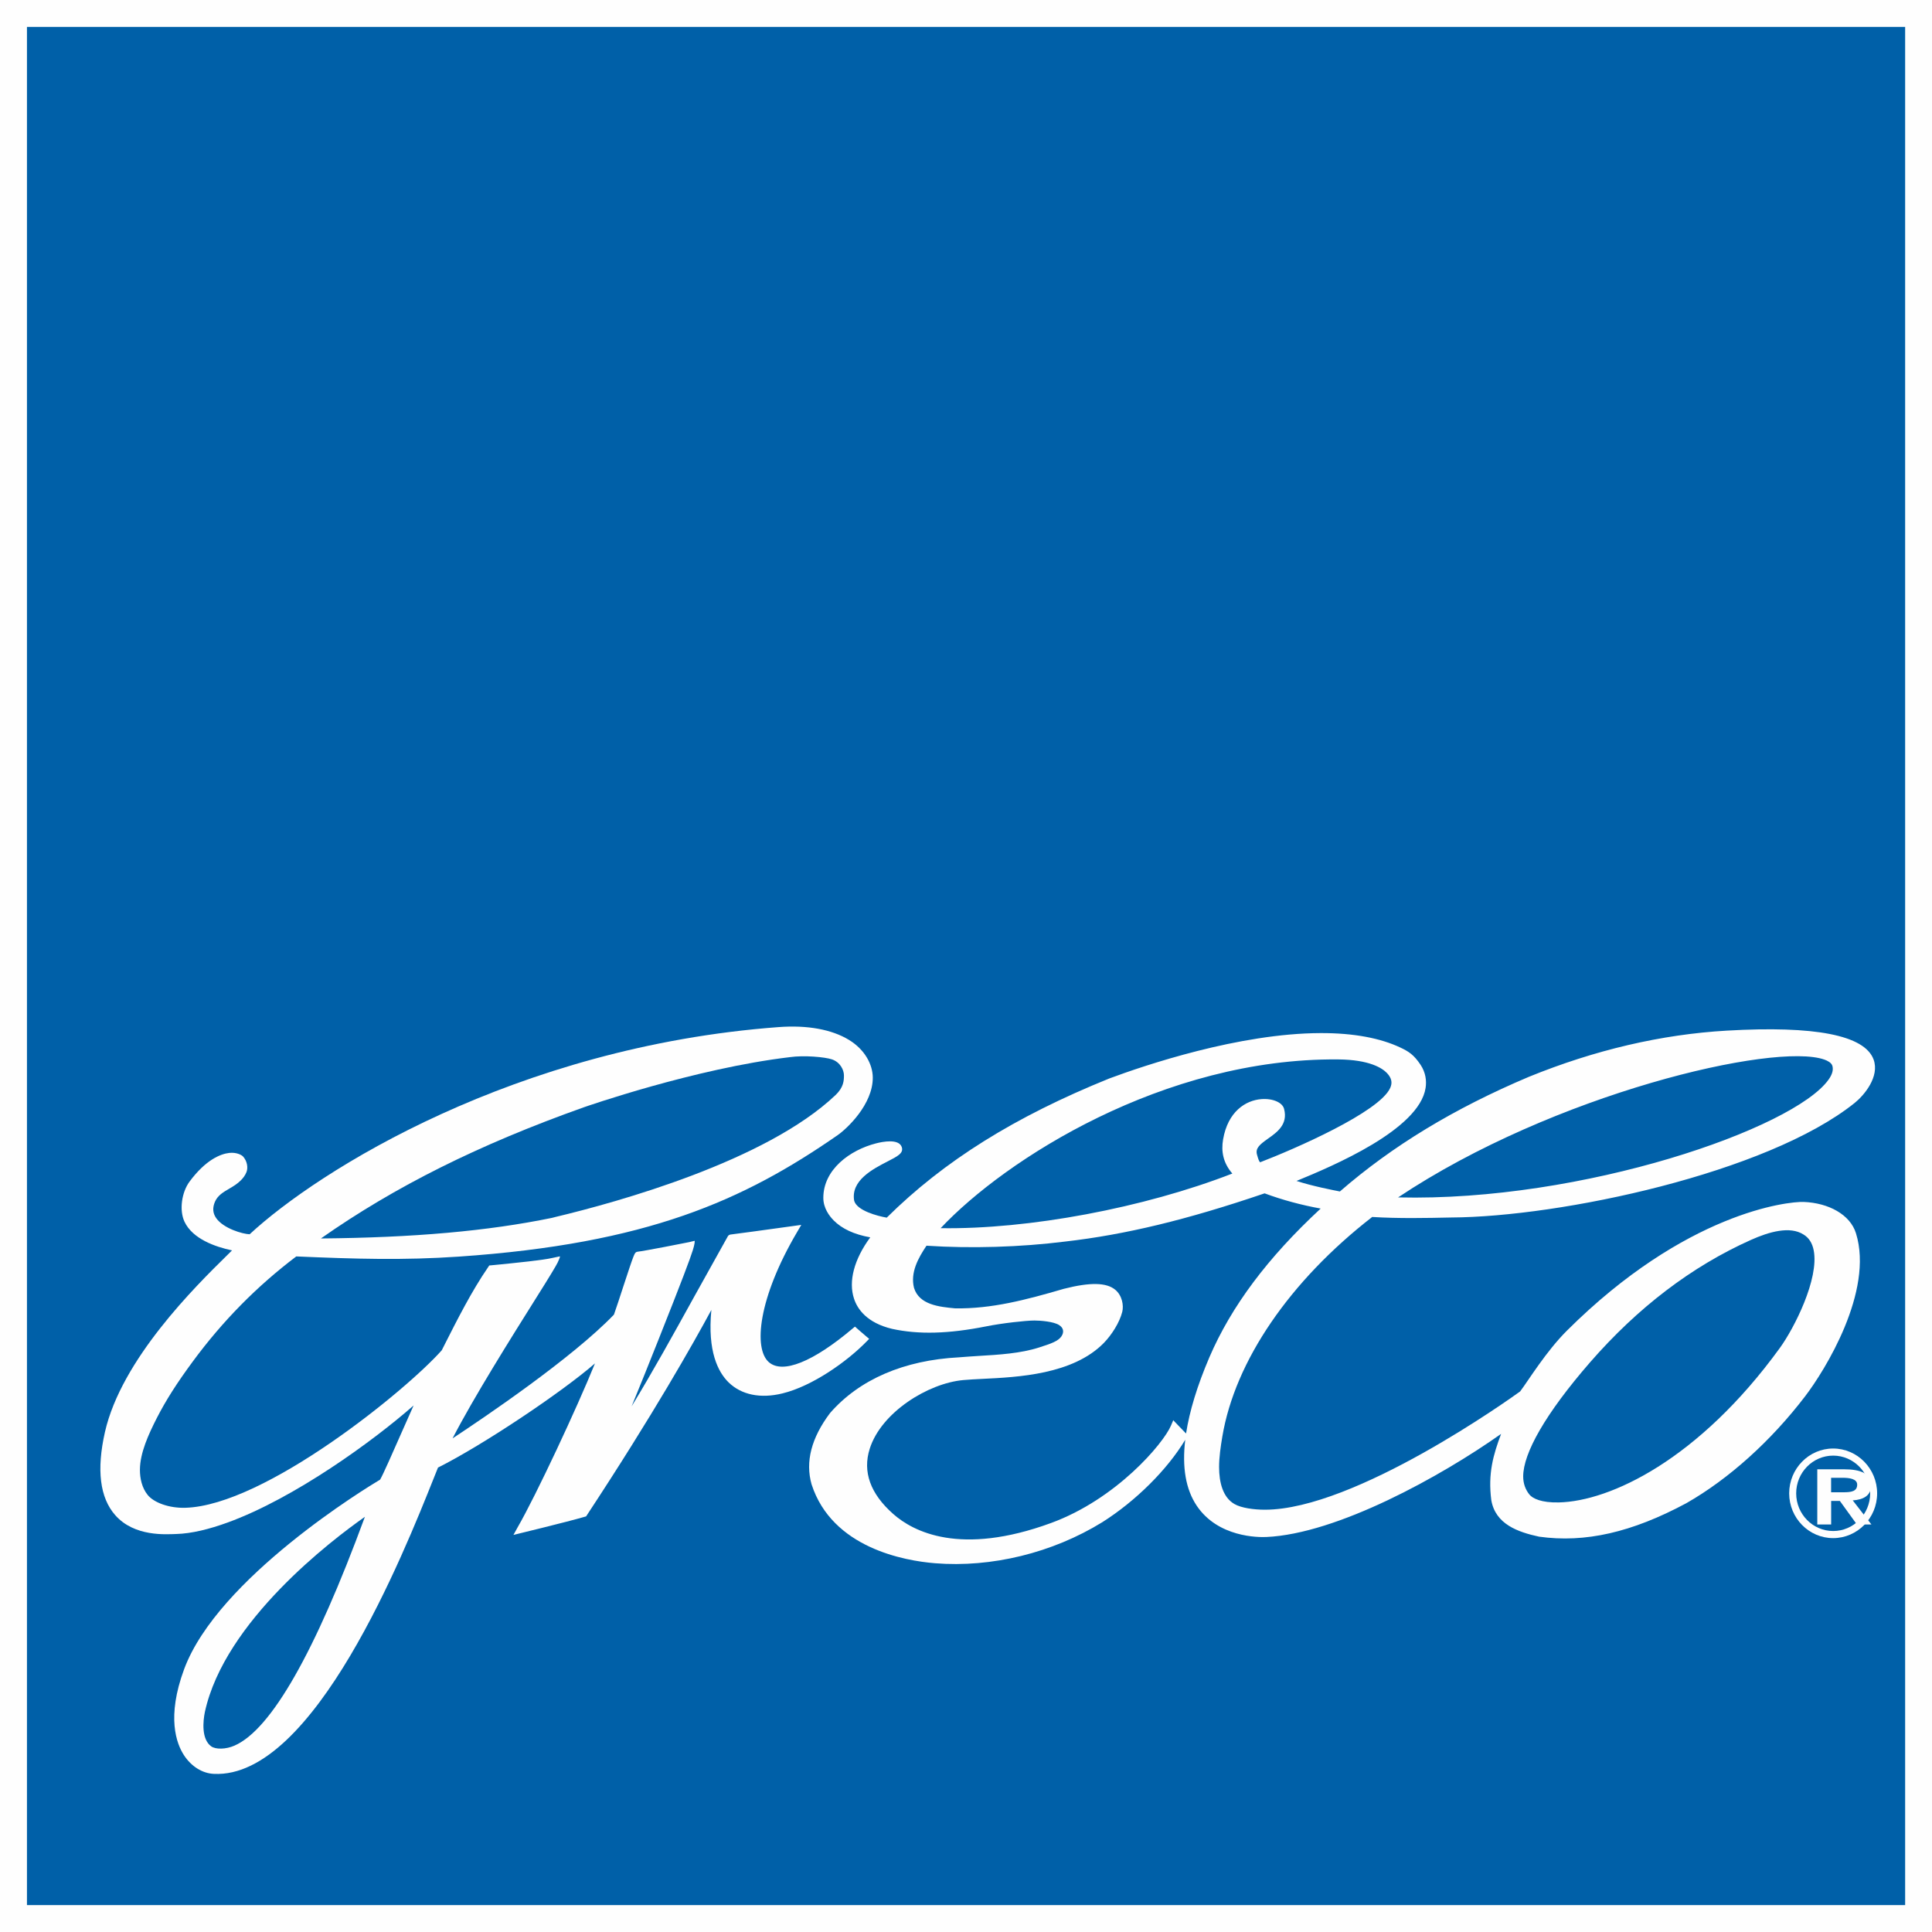 <svg width="40" height="40" viewBox="0 0 40 40" fill="none" xmlns="http://www.w3.org/2000/svg">
<rect width="40" height="40" fill="#0060A8"/>
<path fill-rule="evenodd" clip-rule="evenodd" d="M0 40H40V0H0V40ZM0.558 39.443H39.444V0.557H0.558V39.443Z" fill="#FEFEFE"/>
<path fill-rule="evenodd" clip-rule="evenodd" d="M37.954 31.698C37.531 31.698 37.188 31.348 37.188 30.918C37.188 30.487 37.531 30.137 37.954 30.137C38.376 30.137 38.72 30.487 38.72 30.918C38.72 31.348 38.376 31.698 37.954 31.698ZM37.953 29.99C37.451 29.99 37.043 30.407 37.043 30.918C37.043 31.429 37.451 31.845 37.953 31.845C38.455 31.845 38.864 31.429 38.864 30.918C38.864 30.407 38.455 29.99 37.953 29.99Z" fill="#FEFEFE"/>
<path fill-rule="evenodd" clip-rule="evenodd" d="M37.911 30.896V30.596H38.153C38.285 30.596 38.451 30.616 38.451 30.738C38.451 30.877 38.33 30.896 38.167 30.896H37.911ZM38.739 30.758C38.739 30.51 38.535 30.42 38.172 30.42H37.625V31.563H37.912V31.075H38.092L38.445 31.563H38.746L38.359 31.064C38.573 31.05 38.739 30.968 38.739 30.758Z" fill="#FEFEFE"/>
<path fill-rule="evenodd" clip-rule="evenodd" d="M19.182 25.791C20.107 25.852 21.125 25.821 22.053 25.705C23.299 25.562 24.573 25.255 26.182 24.707C26.548 24.843 26.946 24.95 27.343 25.022C26.246 26.038 25.493 27.046 25.04 28.099C24.785 28.694 24.627 29.219 24.556 29.679L24.551 29.674L24.374 29.491L24.291 29.404L24.244 29.515C24.085 29.889 23.113 31.037 21.761 31.532C19.881 32.221 18.907 31.711 18.494 31.346C18.019 30.927 17.855 30.471 18.007 29.994C18.246 29.238 19.219 28.638 19.943 28.573C20.056 28.562 20.194 28.556 20.341 28.548C21.079 28.512 22.213 28.458 22.854 27.804C23.019 27.634 23.179 27.381 23.235 27.161C23.268 27.029 23.234 26.822 23.09 26.703C22.907 26.551 22.568 26.545 22.024 26.684C21.239 26.913 20.531 27.1 19.774 27.088C19.447 27.057 19.03 27.016 18.923 26.662C18.845 26.345 19.01 26.047 19.182 25.791ZM27.706 21.934C28.357 21.94 28.619 22.115 28.717 22.218C28.814 22.322 28.831 22.418 28.783 22.524C28.558 23.026 26.797 23.792 26.089 24.064C26.067 24.042 26.051 24.001 26.024 23.902C25.989 23.77 26.084 23.694 26.256 23.572C26.44 23.442 26.667 23.28 26.587 22.965C26.559 22.829 26.357 22.738 26.117 22.756C25.785 22.781 25.422 23.017 25.323 23.589C25.279 23.841 25.325 24.077 25.514 24.297C23.679 25.01 21.295 25.456 19.475 25.428C20.812 24.006 24.094 21.902 27.706 21.934ZM37.773 21.938C37.837 21.961 37.917 22.001 37.937 22.066C37.961 22.146 37.938 22.242 37.858 22.353C37.136 23.365 32.776 24.883 28.946 24.791C32.171 22.64 36.743 21.572 37.773 21.938ZM32.92 28.206C33.906 27.073 35.026 26.219 36.251 25.671C36.628 25.502 37.06 25.379 37.341 25.56C37.453 25.628 37.521 25.736 37.551 25.888C37.665 26.476 37.15 27.494 36.85 27.908C35.167 30.227 33.334 31.082 32.275 31.106C31.913 31.115 31.73 31.024 31.665 30.943C31.585 30.844 31.536 30.719 31.536 30.568C31.536 30.089 31.993 29.272 32.92 28.206ZM17.046 24.8C17.046 25.016 17.174 25.179 17.258 25.265C17.43 25.44 17.683 25.558 18.018 25.618C17.684 26.07 17.562 26.529 17.682 26.889C17.753 27.105 17.949 27.388 18.471 27.513C19.02 27.632 19.633 27.617 20.423 27.46C20.74 27.396 21.238 27.34 21.416 27.34C21.549 27.34 21.813 27.362 21.926 27.433C22.019 27.491 22.023 27.568 21.996 27.631C21.951 27.736 21.829 27.797 21.597 27.87C21.567 27.88 21.538 27.889 21.51 27.899C21.127 28.021 20.688 28.048 20.263 28.073C20.129 28.082 19.991 28.09 19.855 28.102C18.715 28.161 17.791 28.56 17.185 29.256C16.797 29.771 16.67 30.266 16.803 30.732C17.23 32.052 18.732 32.314 19.357 32.365C20.528 32.46 21.791 32.151 22.821 31.516C23.517 31.076 24.169 30.425 24.539 29.809C24.472 30.375 24.548 30.834 24.778 31.176C25.22 31.832 26.054 31.829 26.217 31.822C27.684 31.757 29.834 30.567 31.079 29.687C30.916 30.12 30.804 30.508 30.876 31.061C30.963 31.557 31.425 31.72 31.865 31.815C32.817 31.948 33.784 31.728 34.912 31.123C35.793 30.621 36.667 29.834 37.376 28.905C37.78 28.376 38.799 26.738 38.426 25.534C38.306 25.145 37.856 24.905 37.345 24.885C37.012 24.872 34.895 25.105 32.439 27.552C32.011 27.98 31.66 28.557 31.473 28.808C31.29 28.941 28.058 31.257 26.188 31.257C25.965 31.257 25.699 31.222 25.557 31.139C25.321 31.003 25.24 30.698 25.24 30.373C25.24 30.169 25.272 29.951 25.307 29.743C25.569 28.18 26.7 26.524 28.41 25.196C28.953 25.23 29.531 25.218 30.042 25.207C32.31 25.196 36.587 24.288 38.399 22.835C38.592 22.68 38.922 22.292 38.79 21.934C38.603 21.433 37.581 21.232 35.751 21.338C34.401 21.416 33.023 21.737 31.655 22.294C30.107 22.948 28.826 23.725 27.741 24.668C27.611 24.643 27.16 24.555 26.843 24.45C27.593 24.142 29.379 23.39 29.515 22.527C29.539 22.376 29.517 22.205 29.411 22.045C29.273 21.839 29.169 21.771 28.992 21.688C28.581 21.494 28.029 21.387 27.344 21.389C25.651 21.393 23.691 22.059 22.966 22.329C21.01 23.12 19.545 24.035 18.359 25.21C18.167 25.177 17.742 25.065 17.685 24.861C17.61 24.44 18.072 24.203 18.377 24.046C18.58 23.941 18.715 23.875 18.669 23.746C18.605 23.572 18.277 23.636 18.138 23.672C17.594 23.811 17.046 24.215 17.046 24.8Z" fill="#FEFEFE"/>
<path fill-rule="evenodd" clip-rule="evenodd" d="M12.082 22.927C12.105 22.919 14.382 22.121 16.354 21.887C16.645 21.845 17.078 21.884 17.224 21.933C17.398 21.992 17.473 22.155 17.473 22.265C17.473 22.371 17.468 22.511 17.299 22.672C15.858 24.042 12.779 24.89 11.505 25.195C11.464 25.206 11.439 25.212 11.427 25.215C10.098 25.488 8.571 25.624 6.644 25.641C8.179 24.564 9.915 23.698 12.082 22.927ZM4.855 36.141C4.679 36.219 4.465 36.224 4.371 36.155C4.168 36.006 4.202 35.637 4.242 35.444C4.65 33.568 6.87 31.884 7.555 31.404C6.522 34.214 5.614 35.809 4.855 36.141ZM3.646 31.76C3.97 31.751 4.333 31.66 4.716 31.521C6.099 31.017 7.726 29.835 8.563 29.099C8.487 29.269 8.401 29.461 8.318 29.651C8.136 30.064 7.931 30.53 7.87 30.634C7.596 30.797 4.51 32.673 3.812 34.559C3.445 35.551 3.653 36.101 3.809 36.34C3.961 36.573 4.192 36.717 4.429 36.726C6.499 36.827 8.364 32.147 8.978 30.61L9.068 30.385C10.011 29.912 11.64 28.818 12.318 28.228C11.947 29.146 11.094 30.969 10.72 31.616L10.63 31.779C10.63 31.779 11.744 31.509 12.107 31.403L12.135 31.395L12.151 31.37C13.521 29.29 14.361 27.801 14.728 27.121C14.645 27.977 14.866 28.406 15.085 28.621C15.35 28.879 15.745 28.961 16.2 28.849C16.82 28.698 17.533 28.191 17.933 27.783L17.995 27.72L17.928 27.663C17.853 27.599 17.712 27.478 17.701 27.466L17.649 27.509C16.833 28.198 16.202 28.451 15.918 28.202C15.598 27.922 15.694 26.881 16.505 25.505L16.59 25.36L16.425 25.383C15.928 25.452 15.165 25.557 15.123 25.56C15.079 25.568 15.067 25.6 15.067 25.6L14.363 26.864C13.934 27.64 13.523 28.384 13.077 29.117C13.255 28.685 13.461 28.169 13.64 27.719C14.123 26.504 14.29 26.057 14.343 25.887C14.382 25.765 14.39 25.688 14.379 25.69L14.268 25.717C14.224 25.728 13.291 25.909 13.216 25.913C13.175 25.917 13.161 25.931 13.158 25.935C13.154 25.941 13.143 25.943 13.111 26.027C13.075 26.119 13.018 26.291 12.91 26.62C12.84 26.836 12.767 27.058 12.711 27.218C11.845 28.119 10.029 29.346 9.37 29.78C9.801 28.942 10.592 27.682 11.085 26.897C11.388 26.417 11.517 26.199 11.545 26.141C11.572 26.087 11.592 26.036 11.594 26.011C11.594 26.011 11.466 26.037 11.433 26.045C11.257 26.087 10.728 26.143 10.167 26.197L10.13 26.2L10.109 26.231C9.765 26.73 9.465 27.325 9.175 27.899L9.147 27.955C8.414 28.784 5.479 31.171 3.837 31.217C3.5 31.227 3.186 31.11 3.058 30.952C2.939 30.806 2.896 30.609 2.897 30.429C2.899 30.077 3.076 29.695 3.243 29.366C3.436 28.988 3.665 28.631 3.991 28.189C4.612 27.346 5.32 26.629 6.134 26.013C7.375 26.066 8.346 26.095 9.496 26.017C13.396 25.75 15.389 24.857 17.341 23.503C17.532 23.371 18.074 22.866 18.07 22.307C18.067 22.037 17.905 21.73 17.577 21.53C17.221 21.313 16.715 21.22 16.119 21.265C10.668 21.671 6.589 24.236 5.169 25.554C5.024 25.55 4.627 25.435 4.476 25.22C4.404 25.117 4.396 25.005 4.452 24.877C4.51 24.748 4.624 24.681 4.745 24.611C4.826 24.563 4.913 24.512 4.987 24.437C5.031 24.393 5.075 24.337 5.103 24.267C5.137 24.181 5.122 24.045 5.033 23.945C5 23.909 4.892 23.854 4.747 23.87C4.566 23.89 4.258 24.012 3.922 24.467C3.761 24.687 3.708 25.057 3.82 25.295C3.989 25.652 4.459 25.815 4.804 25.888C4.771 25.92 4.735 25.955 4.696 25.995C4.043 26.637 2.515 28.143 2.173 29.648C1.996 30.429 2.067 31.008 2.385 31.369C2.783 31.823 3.445 31.765 3.646 31.76Z" fill="#FEFEFE"/>
</svg>
